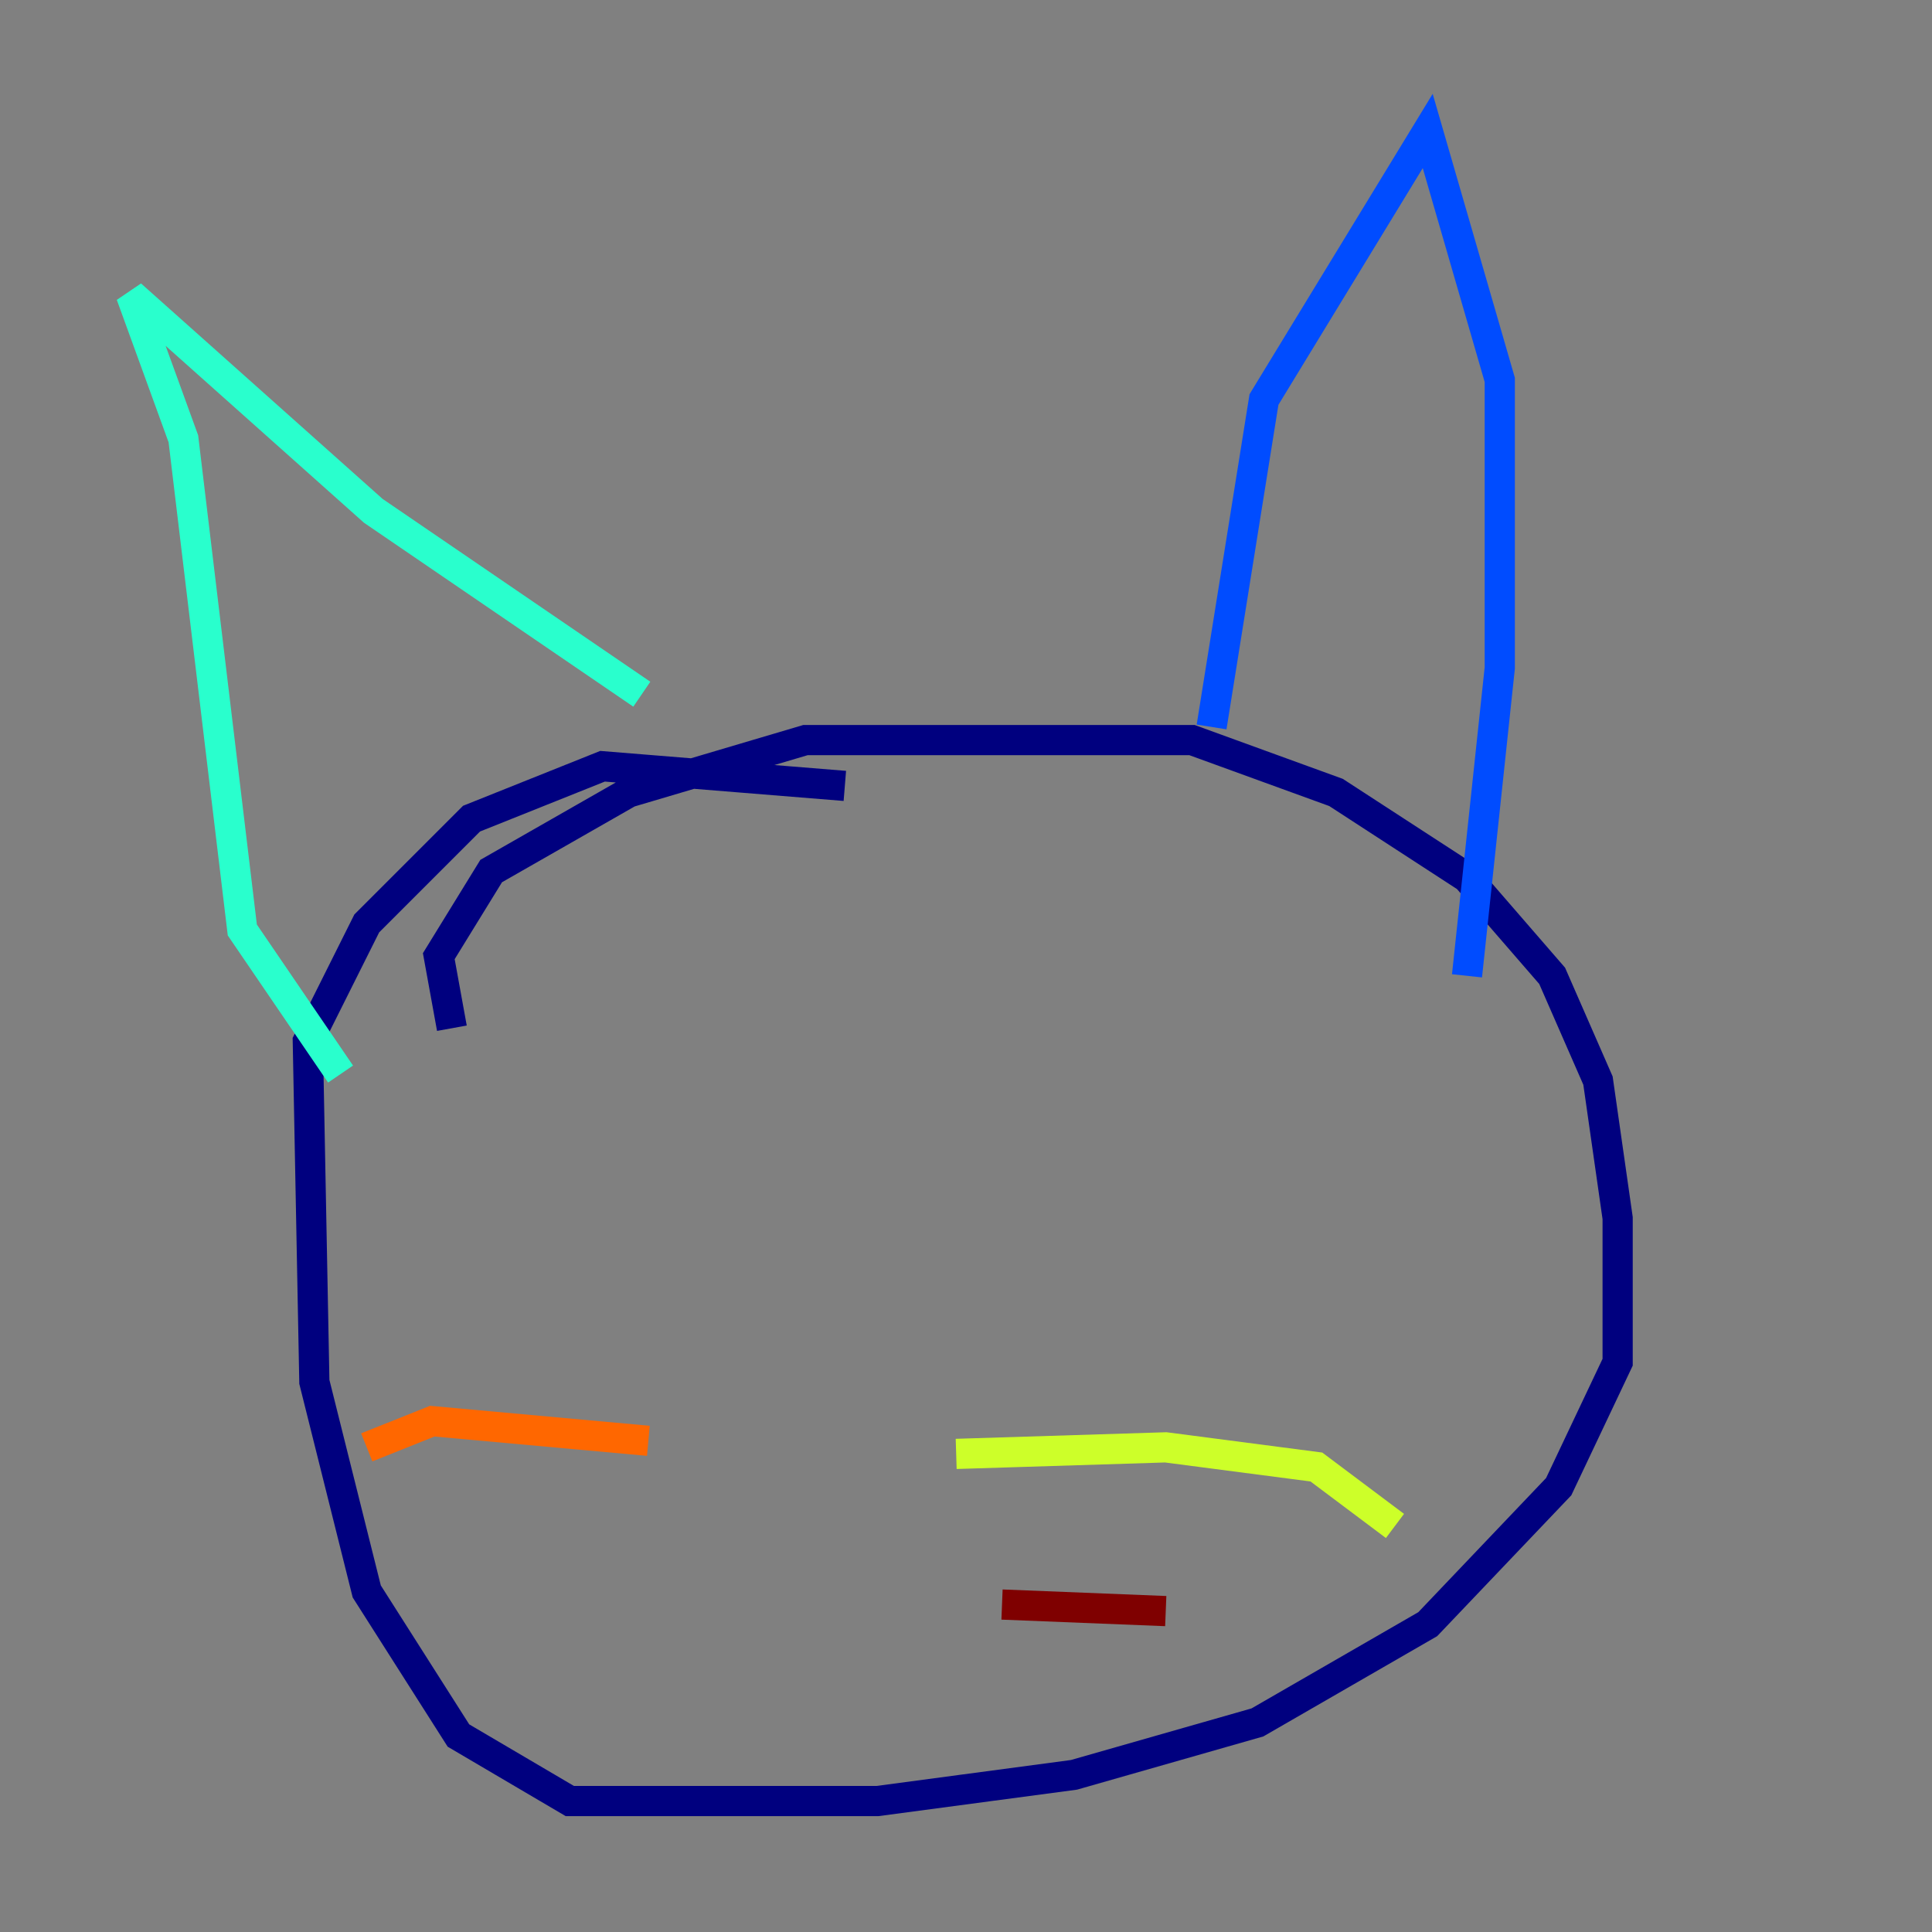 <?xml version="1.0" encoding="utf-8" ?>
<svg baseProfile="tiny" height="128" version="1.2" viewBox="0,0,128,128" width="128" xmlns="http://www.w3.org/2000/svg" xmlns:ev="http://www.w3.org/2001/xml-events" xmlns:xlink="http://www.w3.org/1999/xlink"><rect x="0" y="0" width="128" height="128" fill="#808080" stroke="none"/><defs /><polyline fill="none" points="29.939,68.122 29.071,63.349 32.542,57.709 41.654,52.502 53.37,49.031 78.969,49.031 88.515,52.502 97.193,58.142 102.834,64.651 105.871,71.593 107.173,80.705 107.173,90.251 103.268,98.495 94.59,107.607 83.308,114.115 71.159,117.586 58.142,119.322 37.749,119.322 30.373,114.983 24.298,105.437 20.827,91.552 20.393,68.99 24.298,61.18 31.241,54.237 39.919,50.766 55.973,52.068" stroke="#00007f" stroke-width="2" /><polyline fill="none" points="80.271,48.163 83.742,26.468 94.59,8.678 99.363,25.166 99.363,44.258 97.193,64.651" stroke="#004cff" stroke-width="2" /><polyline fill="none" points="42.522,45.993 24.732,33.844 8.678,19.525 12.149,29.071 16.054,61.614 22.563,71.159" stroke="#29ffcd" stroke-width="2" /><polyline fill="none" points="63.349,96.325 77.234,95.891 87.214,97.193 92.42,101.098" stroke="#cdff29" stroke-width="2" /><polyline fill="none" points="42.956,95.458 28.637,94.156 24.298,95.891" stroke="#ff6700" stroke-width="2" /><polyline fill="none" points="66.386,106.305 77.234,106.739" stroke="#7f0000" stroke-width="2" /></svg>